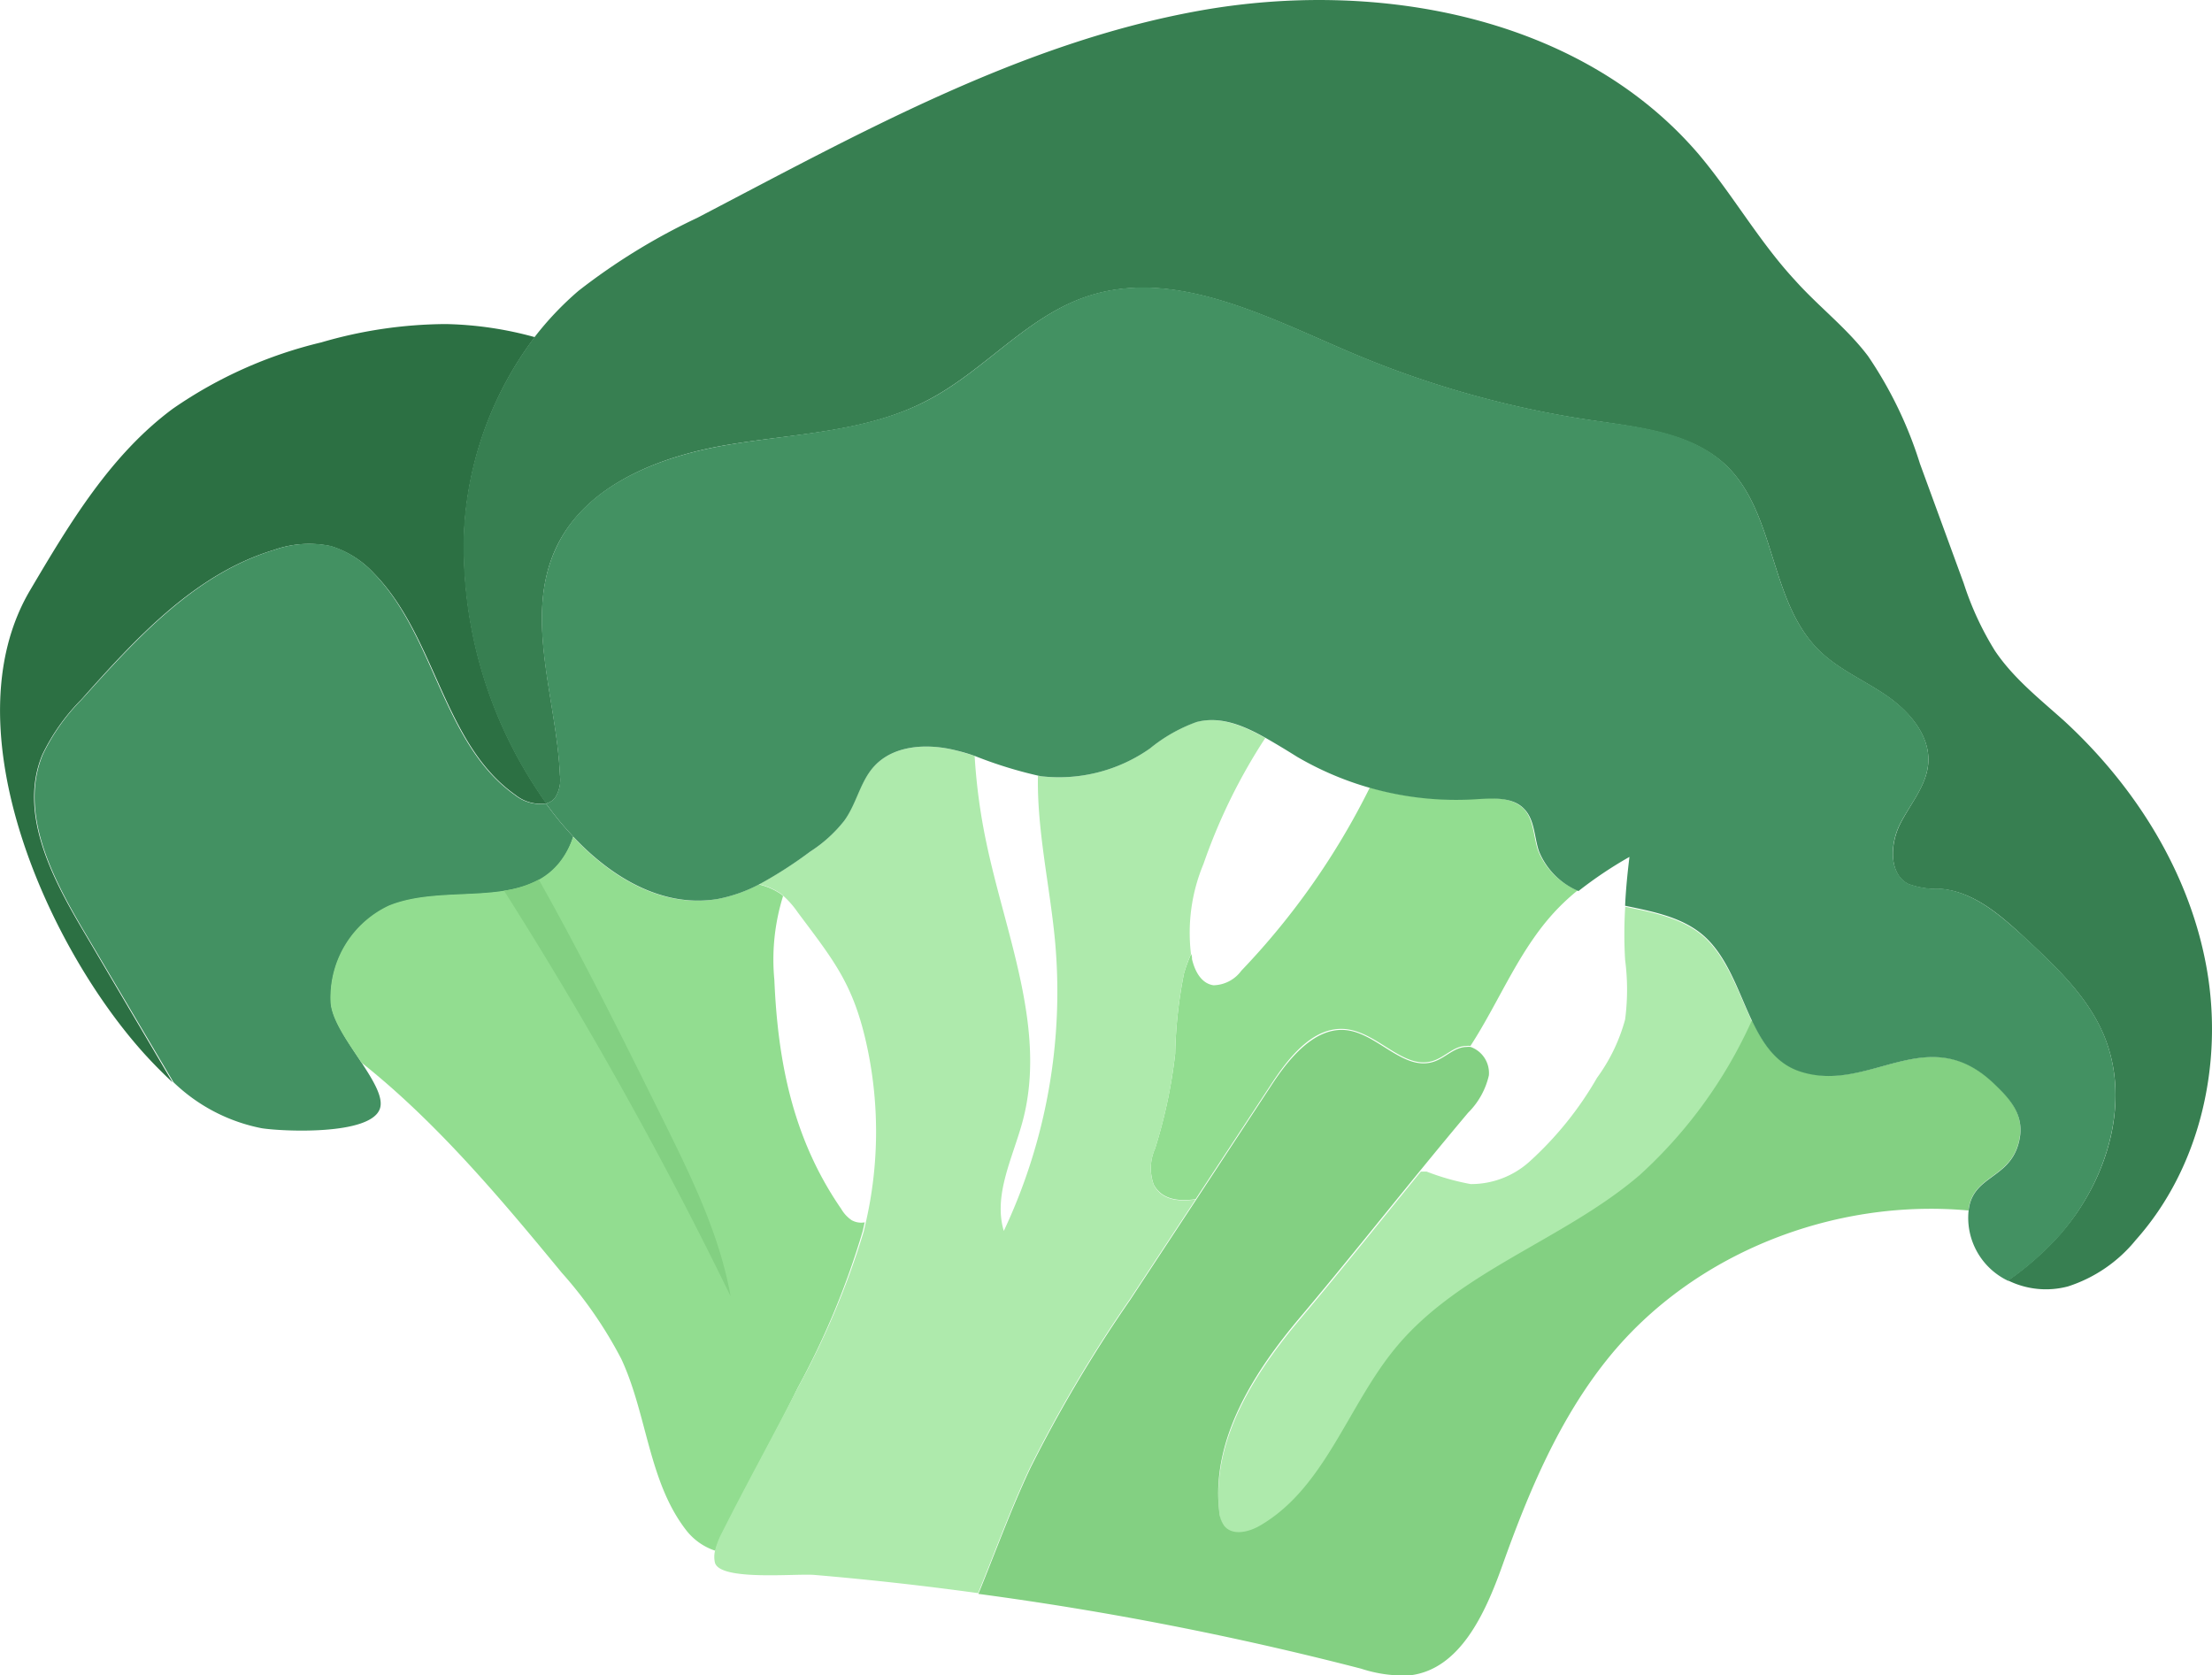 <svg xmlns="http://www.w3.org/2000/svg" viewBox="0 0 177.48 134.42"><defs><style>.cls-1{fill:#2c7043;}.cls-2{fill:#439162;}.cls-3{fill:#92dd90;}.cls-4{fill:#aeeaac;}.cls-5{fill:#83d082;}.cls-6{fill:#377f51;}</style></defs><g id="Layer_2" data-name="Layer 2"><g id="Layer_1-2" data-name="Layer 1"><path class="cls-1" d="M3.39,60.56a16.21,16.21,0,0,1,3.13-4.43c4.4-4.94,9.12-10.09,15.44-12a8.43,8.43,0,0,1,4.58-.31A7.81,7.81,0,0,1,30,46c5,5.08,5.55,13.69,11.36,17.78a3.24,3.24,0,0,0,2.49.68c-.21-.3-.42-.59-.61-.89a35.41,35.41,0,0,1-6-20.87,28.24,28.24,0,0,1,5.67-15.65A28.81,28.81,0,0,0,35.78,26a36.12,36.12,0,0,0-10,1.47,35.26,35.26,0,0,0-11.91,5.32c-5,3.7-8.28,9.19-11.44,14.54C-4.19,58.48,4,76.36,11.85,84.84c.64.69,1.32,1.37,2,2L6.65,74.63C4.11,70.33,1.48,65.19,3.39,60.56Z"/><path class="cls-2" d="M43.81,64.47a3.24,3.24,0,0,1-2.49-.68C35.51,59.7,34.93,51.09,30,46a7.81,7.81,0,0,0-3.42-2.19,8.43,8.43,0,0,0-4.58.31c-6.32,1.91-11,7.06-15.44,12a16.21,16.21,0,0,0-3.13,4.43c-1.91,4.63.72,9.77,3.26,14.07l7.23,12.21A14.08,14.08,0,0,0,21,90.52c1.65.26,8.68.59,9.47-1.54.33-.87-.47-2.21-1.43-3.68-1.12-1.71-2.47-3.58-2.49-5a8.14,8.14,0,0,1,4.67-7.6c4.44-1.82,10.56.3,13.63-3.39A6.44,6.44,0,0,0,46,67.13,26,26,0,0,1,43.81,64.47Z"/><path class="cls-3" d="M97.37,79.05c-1-.14-1.51-1.16-1.73-2.1,0-.13,0-.27-.07-.4A11.79,11.79,0,0,0,95,78.09a36.49,36.49,0,0,0-.71,6.45,40.49,40.49,0,0,1-1.61,7.6,3.85,3.85,0,0,0-.11,2.9c.61,1.14,1.87,1.39,3.36,1.17l6.15-9.35c1.43-2.17,3.42-4.61,6-4.28s4.64,3.37,7,2.5c.9-.32,1.62-1.17,2.57-1.16a1.14,1.14,0,0,1,.33,0c2.42-3.73,4-8,7.16-11.18a17.6,17.6,0,0,1,1.44-1.3,5.84,5.84,0,0,1-3.18-3.22c-.37-1.12-.33-2.43-1.12-3.31-1-1-2.61-.92-4-.83a24.91,24.91,0,0,1-8.37-.9A59.33,59.33,0,0,1,99.6,77.88,2.85,2.85,0,0,1,97.37,79.05Z"/><path class="cls-3" d="M64,111.36a64.44,64.44,0,0,0,5.21-12.55c.06-.24.11-.49.17-.74a1.56,1.56,0,0,1-1.06-.18A2.78,2.78,0,0,1,67.5,97c-3.86-5.59-5.09-11.75-5.37-18.39a17.11,17.11,0,0,1,.7-6.72l-.15-.14a5.29,5.29,0,0,0-1.8-.79,12,12,0,0,1-3.33,1.17c-4.36.74-8.44-1.65-11.57-5a6.44,6.44,0,0,1-1.16,2.14c-3.07,3.69-9.19,1.57-13.63,3.39a8.14,8.14,0,0,0-4.67,7.6c0,1.46,1.37,3.33,2.49,5,6,4.76,11.13,10.86,16.06,16.85a33.75,33.75,0,0,1,4.78,6.92c2.07,4.44,2.18,9.79,5.16,13.68a4.88,4.88,0,0,0,2.39,1.71A6.09,6.09,0,0,1,58,123C59.92,119.08,62.09,115.27,64,111.36Z"/><path class="cls-4" d="M130.39,77a18.37,18.37,0,0,1,0,4.8,14.21,14.21,0,0,1-2.25,4.67,27.61,27.61,0,0,1-5.39,6.7A7,7,0,0,1,118,95a19.3,19.3,0,0,1-3.53-1L114,94c-3.2,3.92-6.34,7.86-9.6,11.73-3.75,4.43-7.21,9.83-6.57,15.61a2.34,2.34,0,0,0,.39,1.19c.66.82,2,.5,2.89,0,5.21-3,7-9.58,10.85-14.23,5.11-6.22,13.51-8.66,19.62-13.9a37.58,37.58,0,0,0,9-12.42c-1.12-2.37-2-5.15-3.89-6.84-1.72-1.49-4-1.92-6.29-2.39A35.08,35.08,0,0,0,130.39,77Z"/><path class="cls-5" d="M160,86.91c-5.39-5.12-10,.91-15.6-1-1.9-.63-2.95-2.22-3.83-4.06a37.58,37.58,0,0,1-9,12.42c-6.11,5.24-14.51,7.68-19.62,13.9-3.83,4.65-5.64,11.2-10.85,14.23-.91.53-2.23.85-2.89,0a2.34,2.34,0,0,1-.39-1.19c-.64-5.78,2.82-11.18,6.57-15.61,3.26-3.87,6.4-7.81,9.6-11.73,1.25-1.53,2.52-3.07,3.8-4.59a6.16,6.16,0,0,0,1.67-3A2.22,2.22,0,0,0,118,84a1.14,1.14,0,0,0-.33,0c-.95,0-1.67.84-2.57,1.16-2.41.87-4.5-2.17-7-2.5s-4.57,2.11-6,4.28l-6.15,9.35-5.27,8a110.34,110.34,0,0,0-8,13.48c-1.55,3.28-2.8,6.74-4.18,10.11a260.39,260.39,0,0,1,30.71,6,10.92,10.92,0,0,0,3.87.54c4.06-.44,6.1-5,7.47-8.84,2.1-5.89,4.56-11.76,8.49-16.62,6.83-8.45,18.14-12.83,28.9-11.84.31-2.82,3.21-2.52,4-5.36C162.54,89.59,161.42,88.27,160,86.91Z"/><path class="cls-4" d="M101.52,59.21c-1.79-1-3.64-1.78-5.56-1.28a12.69,12.69,0,0,0-3.7,2.12,12.69,12.69,0,0,1-8.73,2.23l-.25-.05c-.09,4.31.94,8.79,1.36,13.15a45,45,0,0,1-4.1,23.38c-.87-2.92.75-5.92,1.53-8.87C84,82.55,80.68,75,79.13,67.56a47.22,47.22,0,0,1-.93-6.91c-.48-.16-1-.31-1.44-.43-2.29-.59-5-.48-6.63,1.26-1.13,1.23-1.45,3-2.41,4.38A11.11,11.11,0,0,1,65,68.33a33.93,33.93,0,0,1-4.11,2.61,5.29,5.29,0,0,1,1.8.79l.15.14A7.11,7.11,0,0,1,64,73.19c2.92,3.91,4.48,5.76,5.56,10.74a32.59,32.59,0,0,1-.09,14.14c-.06.25-.11.5-.17.74A64.44,64.44,0,0,1,64,111.36c-2,3.91-4.12,7.72-6.07,11.6a6.09,6.09,0,0,0-.57,1.5,2.1,2.1,0,0,0,0,.9c.37,1.51,6.5.87,8,1q6.59.56,13.12,1.46c1.38-3.37,2.63-6.83,4.18-10.11a110.34,110.34,0,0,1,8-13.48l5.27-8c-1.49.22-2.75,0-3.36-1.17a3.85,3.85,0,0,1,.11-2.9,40.49,40.49,0,0,0,1.61-7.6A36.49,36.49,0,0,1,95,78.09a11.79,11.79,0,0,1,.56-1.54,14.3,14.3,0,0,1,1-7.23A45.91,45.91,0,0,1,101.52,59.21Z"/><path class="cls-6" d="M177.05,77.67c-1.36-7.65-5.72-14.58-11.44-19.84-2-1.79-4.09-3.44-5.56-5.64a24.44,24.44,0,0,1-2.49-5.39l-3.51-9.59a32.62,32.62,0,0,0-4.16-8.63c-1.7-2.26-4-4-5.88-6.11-2.88-3.11-5-6.88-7.72-10.1C126.82,1.3,110.5-1.72,96.17.87S68.86,10.74,55.94,17.48a50.37,50.37,0,0,0-9.52,5.85,25,25,0,0,0-3.54,3.73,28.24,28.24,0,0,0-5.67,15.65,35.41,35.41,0,0,0,6,20.87c.19.3.4.59.61.89a1.42,1.42,0,0,0,.68-.41,2.65,2.65,0,0,0,.43-1.86C44.66,56,42,49.48,44.65,43.89c2.39-5,8.27-7.28,13.74-8.2s11.26-1,16.16-3.64c4.44-2.35,7.8-6.59,12.55-8.22,7-2.41,14.42,1.54,21.26,4.45a78.77,78.77,0,0,0,19.58,5.48c3.72.55,7.77,1,10.5,3.53,4.08,3.85,3.49,10.91,7.48,14.86,1.57,1.57,3.69,2.44,5.51,3.71s3.47,3.22,3.28,5.43c-.16,1.79-1.46,3.24-2.26,4.84s-.91,4,.67,4.8a6.71,6.71,0,0,0,2.61.39c2.68.23,4.85,2.16,6.82,4,2.4,2.24,4.87,4.56,6.18,7.57,2.28,5.22.48,11.52-3.21,15.87l-.12.15a24,24,0,0,1-4.29,3.82,6.87,6.87,0,0,0,4.82.48,11.59,11.59,0,0,0,5.44-3.73C176.55,93.67,178.41,85.32,177.05,77.67Z"/><path class="cls-2" d="M168.73,82.87c-1.31-3-3.78-5.33-6.18-7.57-2-1.82-4.14-3.75-6.82-4a6.71,6.71,0,0,1-2.61-.39c-1.58-.84-1.48-3.2-.67-4.8s2.1-3,2.26-4.84c.19-2.21-1.46-4.17-3.28-5.43s-3.94-2.14-5.51-3.71c-4-3.95-3.4-11-7.48-14.86-2.73-2.58-6.78-3-10.5-3.53a78.77,78.77,0,0,1-19.58-5.48c-6.84-2.91-14.24-6.86-21.26-4.45C82.35,25.46,79,29.7,74.55,32.05c-4.9,2.6-10.68,2.71-16.16,3.64S47,38.88,44.65,43.89c-2.67,5.59,0,12.12.27,18.31a2.65,2.65,0,0,1-.43,1.86,1.42,1.42,0,0,1-.68.41A26,26,0,0,0,46,67.13c3.13,3.33,7.21,5.72,11.57,5a12,12,0,0,0,3.33-1.17A33.93,33.93,0,0,0,65,68.33a11.11,11.11,0,0,0,2.73-2.47c1-1.37,1.28-3.15,2.41-4.38,1.6-1.74,4.34-1.85,6.63-1.26.49.12,1,.27,1.44.43a34.28,34.28,0,0,0,5.08,1.58l.25.05a12.69,12.69,0,0,0,8.73-2.23A12.69,12.69,0,0,1,96,57.93c1.92-.5,3.77.27,5.56,1.28.86.49,1.7,1,2.53,1.52a25.27,25.27,0,0,0,14.26,3.4c1.42-.09,3.07-.22,4,.83.79.88.75,2.19,1.12,3.31a5.84,5.84,0,0,0,3.18,3.22,32.77,32.77,0,0,1,4.09-2.74c-.16,1.31-.29,2.61-.35,3.92,2.24.47,4.57.9,6.29,2.39,1.93,1.69,2.77,4.47,3.89,6.84.88,1.84,1.93,3.43,3.83,4.06,5.58,1.86,10.21-4.17,15.6,1,1.43,1.36,2.55,2.68,1.95,4.82-.79,2.84-3.69,2.54-4,5.36a5.5,5.5,0,0,0,0,1.15,5.6,5.6,0,0,0,3.17,4.47,24,24,0,0,0,4.29-3.82l.12-.15C169.21,94.39,171,88.09,168.73,82.87Z"/><path class="cls-5" d="M53.17,89.78c-3.2-6.47-6.41-12.93-9.94-19.21a8.53,8.53,0,0,1-2.79.89A332.46,332.46,0,0,1,58.62,104C57.73,99,55.43,94.35,53.17,89.78Z"/></g></g></svg>